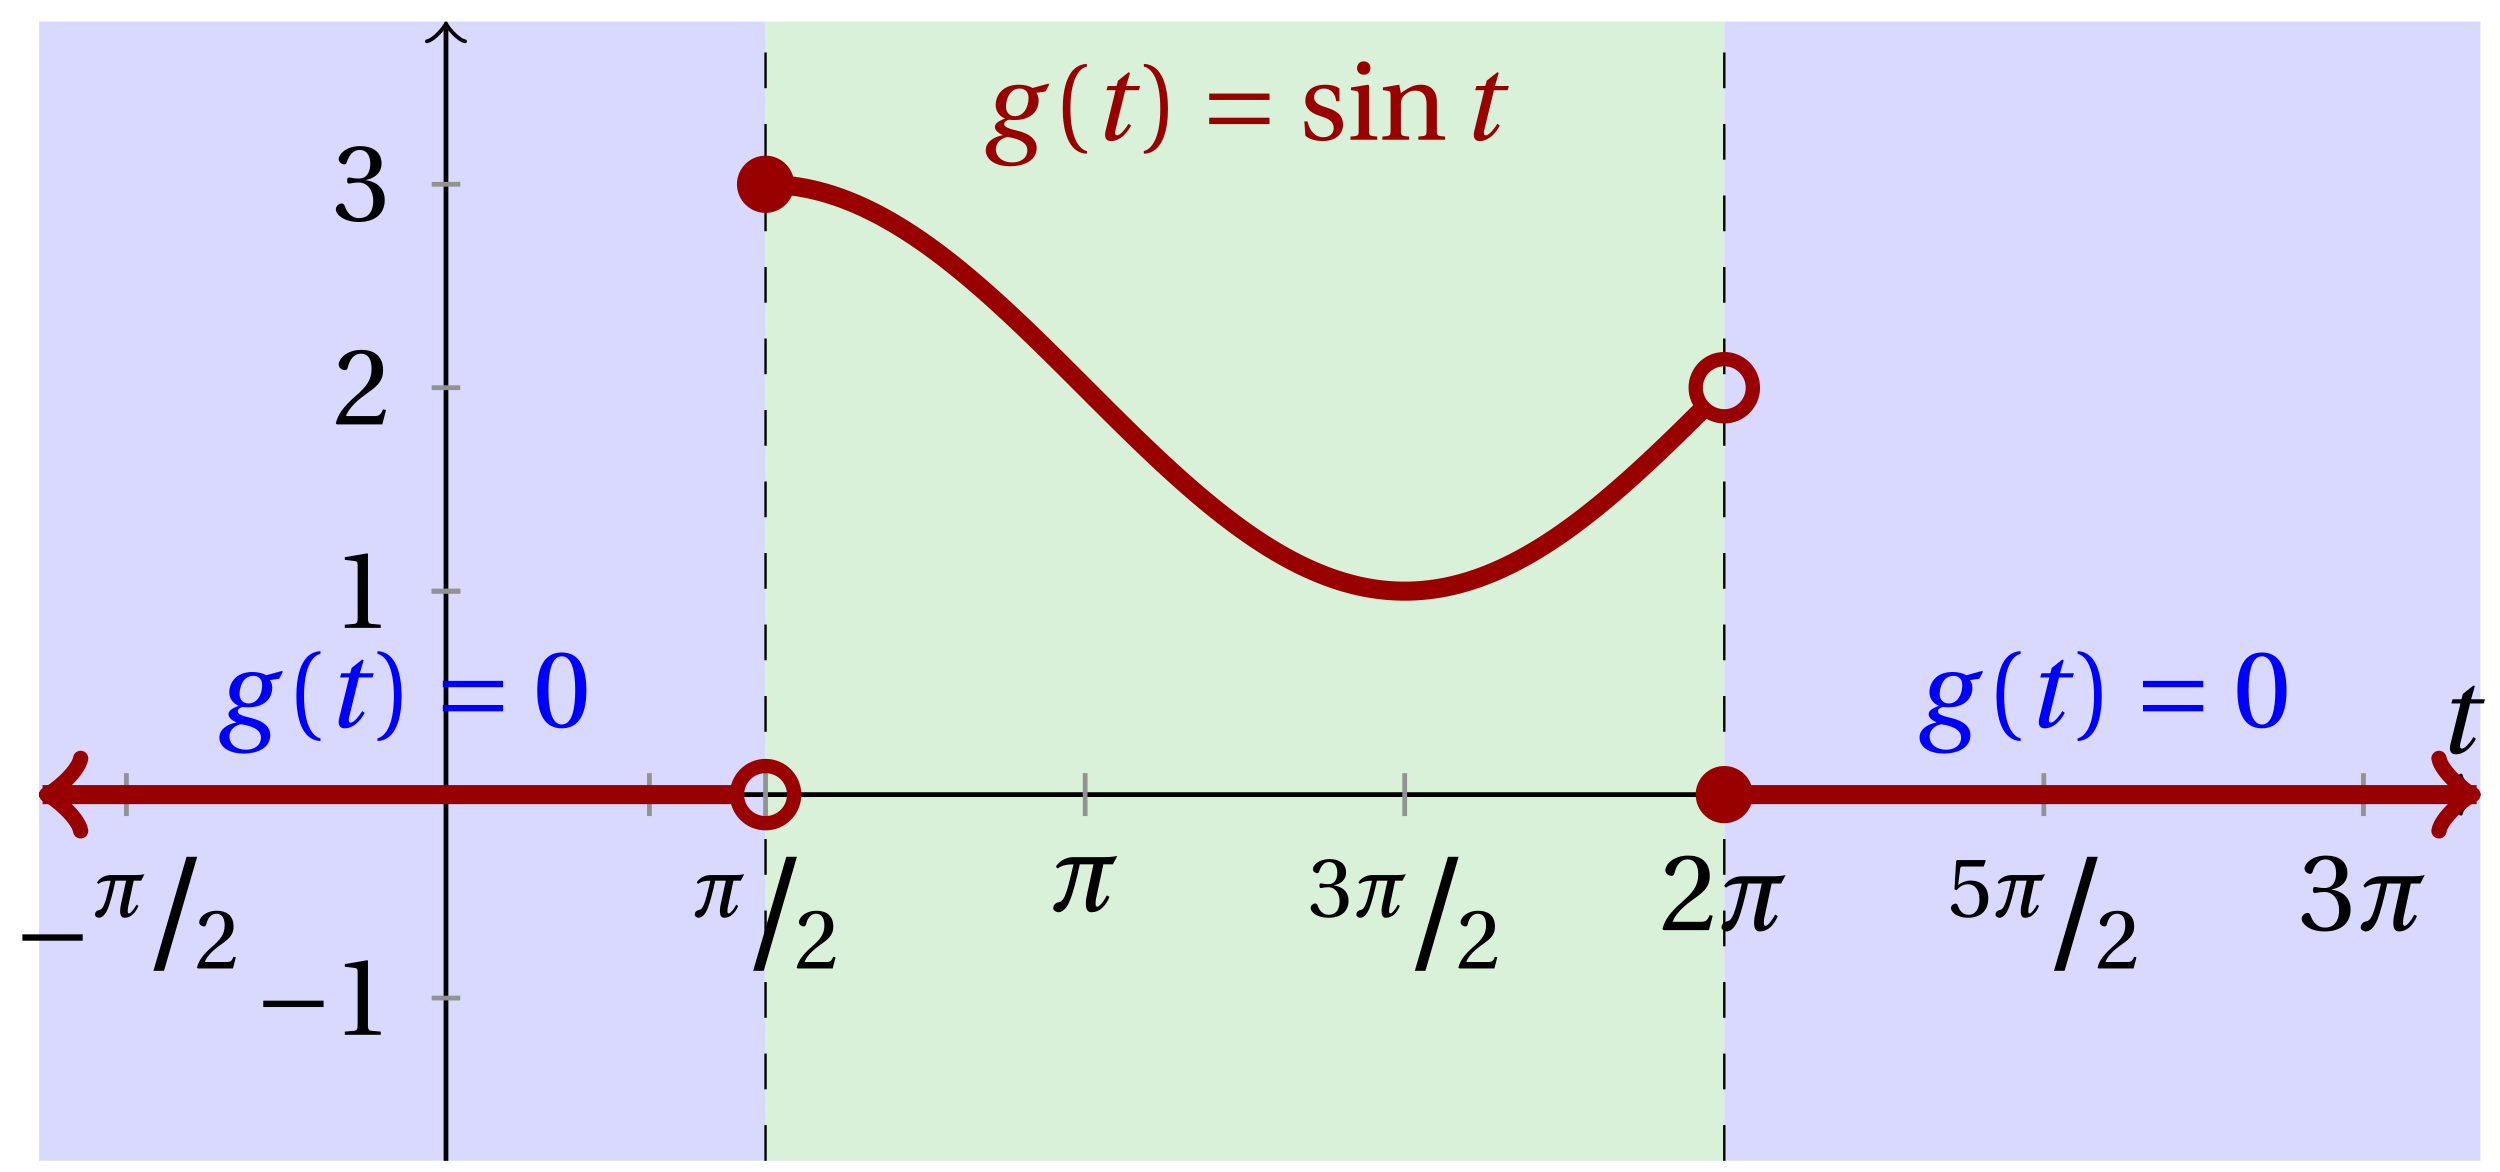<svg xmlns="http://www.w3.org/2000/svg" xmlns:xlink="http://www.w3.org/1999/xlink" version="1.1" width="209" height="98" viewBox="0 0 209 98">
<defs>
<path id="font_1_2" d="M.428 .452 .439 .49H.312L.346 .609 .334 .616 .237 .539 .224 .49H.143L.132 .452H.215L.125 .086C.11 .029 .122-.012 .172-.012 .252-.012 .316 .054 .356 .129L.334 .146C.311 .107 .26 .04 .229 .04 .208 .04 .208 .063 .214 .088L.303 .452H.428Z"/>
<path id="font_2_1" d="M.635 .253V.311H.085V.253H.635Z"/>
<path id="font_3_1" d="M.524 .142C.498 .091 .458 .039 .436 .039 .424 .039 .421 .051 .421 .069 .421 .08 .422 .093 .424 .106L.492 .425H.579L.619 .502C.59 .495 .549 .491 .502 .491H.218C.167 .491 .097 .466 .059 .405L.075 .387C.115 .418 .167 .425 .22 .425 .177 .249 .148 .092 .092 .082 .067 .078 .035 .062 .035 .024 .035 .001 .066-.012 .081-.012 .134-.012 .171 .054 .189 .099 .212 .157 .247 .282 .277 .425H.402L.337 .123C.334 .102 .332 .083 .332 .067 .332 .016 .348-.012 .384-.012 .457-.012 .513 .044 .548 .128L.524 .142Z"/>
<path id="font_4_3" d="M.159-.015 .369 .707H.302L.092-.015H.159Z"/>
<path id="font_4_6" d="M.485 .132 .457 .137C.436 .083 .416 .076 .376 .076H.12C.136 .128 .195 .199 .288 .266 .384 .336 .458 .381 .458 .493 .458 .632 .366 .68 .261 .68 .124 .68 .053 .597 .053 .545 .053 .511 .091 .495 .108 .495 .126 .495 .133 .505 .137 .522 .153 .59 .192 .645 .254 .645 .331 .645 .353 .58 .353 .507 .353 .4 .299 .34 .212 .263 .089 .156 .046 .088 .027 .01L.037 0H.451L.485 .132Z"/>
<path id="font_4_7" d="M.13 .366C.13 .349 .135 .338 .148 .338 .16 .338 .187 .348 .235 .348 .32 .348 .368 .271 .368 .184 .368 .065 .309 .023 .238 .023 .172 .023 .129 .073 .11 .129 .104 .148 .094 .157 .08 .157 .062 .157 .027 .138 .027 .102 .027 .059 .096-.012 .237-.012 .382-.012 .473 .061 .473 .189 .473 .323 .358 .363 .303 .368V.372C.357 .381 .444 .421 .444 .52 .444 .631 .357 .68 .25 .68 .118 .68 .053 .604 .053 .561 .053 .53 .088 .513 .102 .513 .115 .513 .123 .52 .127 .533 .149 .601 .187 .645 .243 .645 .322 .645 .341 .575 .341 .519 .341 .459 .32 .384 .235 .384 .187 .384 .16 .394 .148 .394 .135 .394 .13 .384 .13 .366Z"/>
<path id="font_4_8" d="M.426 .592 .45 .66 .445 .668H.111L.101 .659 .081 .324 .105 .312C.147 .36 .188 .383 .242 .383 .306 .383 .376 .336 .376 .204 .376 .101 .334 .023 .247 .023 .177 .023 .141 .074 .121 .131 .116 .146 .107 .155 .093 .155 .073 .155 .04 .135 .04 .102 .04 .056 .11-.012 .24-.012 .405-.012 .48 .088 .48 .215 .48 .355 .392 .427 .273 .427 .218 .427 .159 .403 .127 .374L.125 .376 .148 .563C.151 .588 .158 .592 .177 .592H.426Z"/>
<path id="font_4_5" d="M.437 0V.029L.353 .036C.332 .038 .32 .046 .32 .085V.674L.315 .68 .109 .645V.62L.202 .609C.219 .607 .226 .599 .226 .57V.085C.226 .066 .223 .054 .217 .047 .212 .04 .204 .037 .193 .036L.109 .029V0H.437Z"/>
<path id="font_1_1" d="M.34 .467C.37 .467 .42 .452 .42 .383 .42 .29 .372 .215 .297 .215 .244 .215 .214 .251 .214 .301 .214 .364 .245 .467 .34 .467M.457 .472C.431 .489 .382 .502 .333 .502 .169 .502 .12 .389 .12 .318 .12 .244 .174 .206 .204 .195V.193C.173 .18 .113 .158 .113 .118 .113 .085 .143 .062 .184 .043V.041C.116 .029 .03-.013 .03-.096 .03-.185 .123-.242 .25-.242 .385-.242 .494-.185 .494-.075 .494-0 .437 .054 .319 .082 .235 .102 .198 .116 .198 .144 .198 .163 .218 .177 .242 .183 .262 .18 .281 .18 .296 .18 .435 .18 .512 .256 .512 .359 .512 .386 .504 .411 .491 .428L.575 .44 .608 .503 .602 .512 .457 .472M.272-.207C.185-.207 .122-.159 .122-.087 .122-.015 .187 .019 .228 .025 .291 .016 .409-.01 .409-.094 .409-.17 .347-.207 .272-.207Z"/>
<path id="font_4_1" d="M.175 .282C.175 .568 .262 .654 .325 .667V.692C.15 .685 .105 .468 .105 .282 .105 .096 .15-.121 .325-.128V-.103C.267-.091 .175-.006 .175 .282Z"/>
<path id="font_4_2" d="M.175 .282C.175-.006 .083-.091 .025-.103V-.128C.2-.121 .245 .096 .245 .282 .245 .468 .2 .685 .025 .692V.667C.088 .654 .175 .568 .175 .282Z"/>
<path id="font_2_2" d="M.635 .143V.201H.085V.143H.635M.635 .363V.421H.085V.363H.635Z"/>
<path id="font_4_4" d="M.265 .645C.36 .645 .387 .497 .387 .334 .387 .171 .36 .023 .265 .023 .17 .023 .143 .171 .143 .334 .143 .497 .17 .645 .265 .645M.265 .68C.1 .68 .041 .534 .041 .334 .041 .134 .1-.012 .265-.012 .43-.012 .489 .134 .489 .334 .489 .534 .43 .68 .265 .68Z"/>
<path id="font_4_11" d="M.367 .351V.468C.334 .492 .283 .502 .238 .502 .13 .502 .057 .451 .056 .356 .057 .273 .124 .236 .207 .211 .252 .197 .315 .174 .315 .106 .315 .055 .275 .023 .222 .023 .141 .023 .096 .082 .076 .167H.047L.057 .036C.093 .004 .154-.012 .213-.012 .332-.012 .4 .051 .4 .136 .4 .224 .346 .264 .243 .296 .202 .309 .136 .33 .136 .386 .137 .438 .176 .467 .226 .467 .297 .467 .331 .412 .338 .351H.367Z"/>
<path id="font_4_9" d="M.037 .477V.452L.075 .447C.101 .443 .107 .438 .107 .402V.087C.107 .036 .104 .034 .032 .029V0H.276V.029C.205 .034 .201 .036 .201 .087V.496L.194 .502 .037 .477M.153 .715C.117 .715 .092 .689 .092 .653 .092 .618 .117 .593 .153 .593 .19 .593 .213 .618 .214 .653 .214 .689 .19 .715 .153 .715Z"/>
<path id="font_4_10" d="M.529 .343C.529 .444 .474 .502 .382 .502 .308 .502 .262 .466 .2 .426L.186 .502 .037 .477V.452L.075 .447C.101 .443 .107 .438 .107 .402V.087C.107 .036 .104 .034 .032 .029V0H.276V.029C.205 .034 .201 .036 .201 .087V.321C.201 .346 .203 .36 .211 .376 .232 .415 .277 .448 .33 .448 .398 .448 .435 .41 .435 .323V.087C.435 .036 .432 .034 .36 .029V0H.604V.029C.533 .034 .529 .036 .529 .087V.343Z"/>
</defs>
<path transform="matrix(1,0,0,-1,37.284,66.43)" d="M-34.017-30.615V64.631H26.716V-30.615ZM26.716 64.631" fill="#d9d9ff"/>
<path transform="matrix(1,0,0,-1,37.284,66.43)" d="M26.716-30.615V64.631H106.866V-30.615ZM106.866 64.631" fill="#d9f0d9"/>
<path transform="matrix(1,0,0,-1,37.284,66.43)" d="M106.866-30.615V64.631H170.083V-30.615ZM170.083 64.631" fill="#d9d9ff"/>
<path transform="matrix(1,0,0,-1,37.284,66.43)" stroke-width=".199" stroke-linecap="butt" stroke-dasharray="2.989,2.989" stroke-miterlimit="10" stroke-linejoin="miter" fill="none" stroke="#000000" d="M106.866-30.615V64.631"/>
<path transform="matrix(1,0,0,-1,37.284,66.43)" stroke-width=".199" stroke-linecap="butt" stroke-dasharray="2.989,2.989" stroke-miterlimit="10" stroke-linejoin="miter" fill="none" stroke="#000000" d="M26.716-30.615V64.631"/>
<path transform="matrix(1,0,0,-1,37.284,66.43)" stroke-width=".399" stroke-linecap="butt" stroke-miterlimit="10" stroke-linejoin="miter" fill="none" stroke="#000000" d="M-34.017 0H169.624"/>
<path transform="matrix(1,0,0,-1,206.919,66.43)" stroke-width=".319" stroke-linecap="round" stroke-linejoin="round" fill="none" stroke="#000000" d="M-1.196 1.594C-1.096 .996 0 .1 .299 0 0-.1-1.096-.996-1.196-1.594"/>
<path transform="matrix(1,0,0,-1,37.284,66.43)" stroke-width=".399" stroke-linecap="butt" stroke-miterlimit="10" stroke-linejoin="miter" fill="none" stroke="#000000" d="M0-30.615V64.173"/>
<path transform="matrix(0,-1,-1,-0,37.284,2.256)" stroke-width=".319" stroke-linecap="round" stroke-linejoin="round" fill="none" stroke="#000000" d="M-1.196 1.594C-1.096 .996 0 .1 .299 0 0-.1-1.096-.996-1.196-1.594"/>
<use data-text="t" xlink:href="#font_1_2" transform="matrix(9.166,0,0,-9.166,203.723,62.951)"/>
<path transform="matrix(1,0,0,-1,37.284,66.43)" stroke-width=".399" stroke-linecap="butt" stroke-miterlimit="10" stroke-linejoin="miter" fill="none" stroke="#929292" d="M-26.716 1.793V-1.793"/>
<use data-text="&#x2212;" xlink:href="#font_2_1" transform="matrix(9.166,0,0,-9.166,1.093,80.962)"/>
<use data-text="&#x03c0;" xlink:href="#font_3_1" transform="matrix(7.091,0,0,-7.091,7.689,76.64)"/>
<use data-text="/" xlink:href="#font_4_3" transform="matrix(13.199,0,0,-13.199,11.612,80.962)"/>
<use data-text="2" xlink:href="#font_4_6" transform="matrix(7.091,0,0,-7.091,16.278,80.962)"/>
<path transform="matrix(1,0,0,-1,37.284,66.43)" stroke-width=".399" stroke-linecap="butt" stroke-miterlimit="10" stroke-linejoin="miter" fill="none" stroke="#929292" d="M26.716 1.793V-1.793"/>
<use data-text="&#x03c0;" xlink:href="#font_3_1" transform="matrix(7.091,0,0,-7.091,57.827,76.64)"/>
<use data-text="/" xlink:href="#font_4_3" transform="matrix(13.199,0,0,-13.199,61.75,80.962)"/>
<use data-text="2" xlink:href="#font_4_6" transform="matrix(7.091,0,0,-7.091,66.415,80.962)"/>
<path transform="matrix(1,0,0,-1,37.284,66.43)" stroke-width=".399" stroke-linecap="butt" stroke-miterlimit="10" stroke-linejoin="miter" fill="none" stroke="#929292" d="M53.433 1.793V-1.793"/>
<use data-text="&#x03c0;" xlink:href="#font_3_1" transform="matrix(9.166,0,0,-9.166,87.731,76.155)"/>
<path transform="matrix(1,0,0,-1,37.284,66.43)" stroke-width=".399" stroke-linecap="butt" stroke-miterlimit="10" stroke-linejoin="miter" fill="none" stroke="#929292" d="M80.149 1.793V-1.793"/>
<use data-text="3" xlink:href="#font_4_7" transform="matrix(7.091,0,0,-7.091,109.382,76.64)"/>
<use data-text="&#x03c0;" xlink:href="#font_3_1" transform="matrix(7.091,0,0,-7.091,113.143,76.64)"/>
<use data-text="/" xlink:href="#font_4_3" transform="matrix(13.199,0,0,-13.199,117.066,80.962)"/>
<use data-text="2" xlink:href="#font_4_6" transform="matrix(7.091,0,0,-7.091,121.732,80.962)"/>
<path transform="matrix(1,0,0,-1,37.284,66.43)" stroke-width=".399" stroke-linecap="butt" stroke-miterlimit="10" stroke-linejoin="miter" fill="none" stroke="#929292" d="M106.866 1.793V-1.793"/>
<use data-text="2" xlink:href="#font_4_6" transform="matrix(9.166,0,0,-9.166,138.736,77.759)"/>
<use data-text="&#x03c0;" xlink:href="#font_3_1" transform="matrix(9.166,0,0,-9.166,143.598,77.759)"/>
<path transform="matrix(1,0,0,-1,37.284,66.43)" stroke-width=".399" stroke-linecap="butt" stroke-miterlimit="10" stroke-linejoin="miter" fill="none" stroke="#929292" d="M133.582 1.793V-1.793"/>
<use data-text="5" xlink:href="#font_4_8" transform="matrix(7.091,0,0,-7.091,162.818,76.64)"/>
<use data-text="&#x03c0;" xlink:href="#font_3_1" transform="matrix(7.091,0,0,-7.091,166.579,76.64)"/>
<use data-text="/" xlink:href="#font_4_3" transform="matrix(13.199,0,0,-13.199,170.502,80.962)"/>
<use data-text="2" xlink:href="#font_4_6" transform="matrix(7.091,0,0,-7.091,175.169,80.962)"/>
<path transform="matrix(1,0,0,-1,37.284,66.43)" stroke-width=".399" stroke-linecap="butt" stroke-miterlimit="10" stroke-linejoin="miter" fill="none" stroke="#929292" d="M160.299 1.793V-1.793"/>
<use data-text="3" xlink:href="#font_4_7" transform="matrix(9.166,0,0,-9.166,192.173,77.759)"/>
<use data-text="&#x03c0;" xlink:href="#font_3_1" transform="matrix(9.166,0,0,-9.166,197.034,77.759)"/>
<path transform="matrix(1,0,0,-1,37.284,66.43)" stroke-width=".399" stroke-linecap="butt" stroke-miterlimit="10" stroke-linejoin="miter" fill="none" stroke="#929292" d="M17.008 1.793V-1.793"/>
<path transform="matrix(1,0,0,-1,37.284,66.43)" stroke-width=".399" stroke-linecap="butt" stroke-miterlimit="10" stroke-linejoin="miter" fill="none" stroke="#929292" d="M1.196-17.008H-1.196"/>
<use data-text="&#x2212;" xlink:href="#font_2_1" transform="matrix(9.166,0,0,-9.166,21.231,86.507)"/>
<use data-text="1" xlink:href="#font_4_5" transform="matrix(9.166,0,0,-9.166,27.827,86.507)"/>
<path transform="matrix(1,0,0,-1,37.284,66.43)" stroke-width=".399" stroke-linecap="butt" stroke-miterlimit="10" stroke-linejoin="miter" fill="none" stroke="#929292" d="M1.196 17.008H-1.196"/>
<use data-text="1" xlink:href="#font_4_5" transform="matrix(9.166,0,0,-9.166,27.828,52.49)"/>
<path transform="matrix(1,0,0,-1,37.284,66.43)" stroke-width=".399" stroke-linecap="butt" stroke-miterlimit="10" stroke-linejoin="miter" fill="none" stroke="#929292" d="M1.196 34.017H-1.196"/>
<use data-text="2" xlink:href="#font_4_6" transform="matrix(9.166,0,0,-9.166,27.828,35.481)"/>
<path transform="matrix(1,0,0,-1,37.284,66.43)" stroke-width=".399" stroke-linecap="butt" stroke-miterlimit="10" stroke-linejoin="miter" fill="none" stroke="#929292" d="M1.196 51.025H-1.196"/>
<use data-text="3" xlink:href="#font_4_7" transform="matrix(9.166,0,0,-9.166,27.828,18.448)"/>
<path transform="matrix(1,0,0,-1,37.284,66.43)" stroke-width=".399" stroke-linecap="butt" stroke-miterlimit="10" stroke-linejoin="miter" fill="none" stroke="#929292" d="M1.196 17.008H-1.196"/>
<path transform="matrix(1,0,0,-1,37.284,66.43)" stroke-width="1.594" stroke-linecap="butt" stroke-miterlimit="10" stroke-linejoin="miter" fill="none" stroke="#990000" d="M-32.811 0H-33.724-33.432-33.14-32.848-32.555-32.263-31.971-31.679-31.386-31.094-30.802-30.51-30.218-29.925-29.633-29.341-29.049-28.756-28.464-28.172-27.88-27.588-27.295-27.003-26.711-26.419-26.126-25.834-25.542-25.25-24.957-24.665-24.373-24.081-23.789-23.496-23.204-22.912-22.62-22.327-22.035-21.743-21.451-21.159-20.866-20.574-20.282-19.99-19.697-19.405-19.113-18.821-18.529-18.236-17.944-17.652-17.36-17.067-16.775-16.483-16.191-15.899-15.606-15.314-15.022-14.73-14.437-14.145-13.853-13.561-13.268-12.976-12.684-12.392-12.1-11.807-11.515-11.223-10.931-10.638-10.346-10.054-9.762-9.47-9.177-8.885-8.593-8.301-8.008-7.716-7.424-7.132-6.84-6.547-6.255-5.963-5.671-5.378-5.086-4.794-4.502-4.209-3.917-3.625-3.333-3.041-2.748-2.456-2.164-1.872-1.579-1.287-.995-.703-.411-.118 .174 .466 .758 1.051 1.343 1.635 1.927 2.219 2.512 2.804 3.096 3.388 3.681 3.973 4.265 4.557 4.849 5.142 5.434 5.726 6.018 6.311 6.603 6.895 7.187 7.479 7.772 8.064 8.356 8.648 8.941 9.233 9.525 9.817 10.11 10.402 10.694 10.986 11.278 11.571 11.863 12.155 12.447 12.74 13.032 13.324 13.616 13.908 14.201 14.493 14.785 15.077 15.37 15.662 15.954 16.246 16.538 16.831 17.123 17.415 17.707 18 18.292 18.584 18.876 19.169 19.461 19.753 20.045 20.337 20.63 20.922 21.214 21.506 21.799 22.091 22.383 22.675 22.967 23.26 23.552 23.844 24.136"/>
<path transform="matrix(-1,-0,0,1,4.471,66.43)" stroke-width="1.275" stroke-linecap="round" stroke-linejoin="round" fill="none" stroke="#990000" d="M-2.271 3.029C-2.082 1.893 0 .189 .568 0 0-.189-2.082-1.893-2.271-3.029"/>
<path transform="matrix(1,0,0,-1,37.284,66.43)" stroke-width="1.594" stroke-linecap="butt" stroke-miterlimit="10" stroke-linejoin="miter" fill="none" stroke="#990000" d="M26.716 51.024 27.11 51.019 27.504 51.006 27.898 50.983 28.292 50.951 28.686 50.91 29.08 50.86 29.474 50.801 29.868 50.733 30.262 50.656 30.656 50.57 31.05 50.475 31.444 50.372 31.838 50.259 32.232 50.138 32.626 50.008 33.02 49.869 33.414 49.722 33.808 49.567 34.202 49.404 34.596 49.231 34.989 49.052 35.383 48.863 35.777 48.667 36.171 48.464 36.565 48.251 36.959 48.032 37.353 47.805 37.747 47.571 38.141 47.329 38.535 47.08 38.929 46.825 39.323 46.562 39.717 46.293 40.111 46.017 40.505 45.735 40.899 45.446 41.293 45.152 41.687 44.85 42.081 44.544 42.475 44.232 42.869 43.914 43.263 43.591 43.657 43.263 44.051 42.93 44.444 42.592 44.838 42.25 45.232 41.903 45.626 41.551 46.02 41.196 46.414 40.837 46.808 40.475 47.202 40.109 47.596 39.739 47.99 39.367 48.384 38.991 48.778 38.613 49.172 38.232 49.566 37.85 49.96 37.465 50.354 37.078 50.748 36.69 51.142 36.301 51.536 35.909 51.93 35.518 52.324 35.125 52.718 34.731 53.112 34.338 53.506 33.944 53.9 33.55 54.293 33.157 54.687 32.764 55.081 32.371 55.475 31.979 55.869 31.589 56.263 31.2 56.657 30.812 57.051 30.426 57.445 30.042 57.839 29.66 58.233 29.28 58.627 28.903 59.021 28.529 59.415 28.157 59.809 27.789 60.203 27.424 60.597 27.063 60.991 26.706 61.385 26.352 61.779 26.002 62.173 25.657 62.567 25.316 62.961 24.98 63.355 24.649 63.749 24.322 64.142 24.001 64.536 23.686 64.93 23.375 65.324 23.071 65.718 22.773 66.112 22.48 66.506 22.193 66.9 21.914 67.294 21.64 67.688 21.373 68.082 21.113 68.476 20.86 68.87 20.614 69.264 20.375 69.658 20.144 70.052 19.919 70.446 19.703 70.84 19.494 71.234 19.292 71.628 19.099 72.022 18.914 72.416 18.737 72.81 18.569 73.204 18.408 73.597 18.255 73.991 18.112 74.385 17.977 74.779 17.849 75.173 17.732 75.567 17.623 75.961 17.522 76.355 17.43 76.749 17.348 77.143 17.274 77.537 17.209 77.931 17.154 78.325 17.107 78.719 17.069 79.113 17.041 79.507 17.021 79.901 17.011 80.295 17.01 80.689 17.017 81.083 17.034 81.477 17.061 81.871 17.096 82.265 17.14 82.659 17.194 83.053 17.256 83.446 17.327 83.84 17.408 84.234 17.497 84.628 17.595 85.022 17.702 85.416 17.818 85.81 17.942 86.204 18.075 86.598 18.217 86.992 18.367 87.386 18.526 87.78 18.692 88.174 18.867 88.568 19.05 88.962 19.241 89.356 19.44 89.75 19.647 90.144 19.862 90.538 20.083 90.932 20.314 91.326 20.551 91.72 20.795 92.114 21.046 92.508 21.305 92.902 21.569 93.295 21.841 93.689 22.12 94.083 22.404 94.477 22.695 94.871 22.992 95.265 23.295 95.659 23.604 96.053 23.918 96.447 24.237 96.841 24.563 97.235 24.893 97.629 25.227 98.023 25.567 98.417 25.911 98.811 26.26 99.205 26.612 99.599 26.969 99.993 27.329 100.387 27.693 100.781 28.061 101.175 28.431 101.569 28.805 101.963 29.181 102.357 29.56 102.751 29.941 103.144 30.325 103.538 30.71 103.932 31.098 104.326 31.487 104.72 31.877 105.114 32.268"/>
<path transform="matrix(1,0,0,-1,37.284,66.43)" stroke-width="1.594" stroke-linecap="butt" stroke-miterlimit="10" stroke-linejoin="miter" fill="none" stroke="#990000" d="M106.866 0H107.183 107.501 107.819 108.136 108.454 108.772 109.089 109.407 109.725 110.042 110.36 110.678 110.995 111.313 111.631 111.948 112.266 112.584 112.901 113.219 113.537 113.854 114.172 114.49 114.807 115.125 115.443 115.76 116.078 116.396 116.713 117.031 117.349 117.666 117.984 118.302 118.619 118.937 119.255 119.572 119.89 120.207 120.525 120.843 121.16 121.478 121.796 122.113 122.431 122.749 123.066 123.384 123.702 124.019 124.337 124.655 124.972 125.29 125.608 125.925 126.243 126.561 126.878 127.196 127.514 127.831 128.149 128.467 128.784 129.102 129.42 129.737 130.055 130.373 130.69 131.008 131.326 131.643 131.961 132.279 132.596 132.914 133.232 133.549 133.867 134.185 134.502 134.82 135.137 135.455 135.773 136.09 136.408 136.726 137.043 137.361 137.679 137.996 138.314 138.632 138.949 139.267 139.585 139.902 140.22 140.538 140.855 141.173 141.491 141.808 142.126 142.444 142.761 143.079 143.397 143.714 144.032 144.35 144.667 144.985 145.303 145.62 145.938 146.256 146.573 146.891 147.209 147.526 147.844 148.161 148.479 148.797 149.114 149.432 149.75 150.067 150.385 150.703 151.02 151.338 151.656 151.973 152.291 152.609 152.926 153.244 153.562 153.879 154.197 154.515 154.832 155.15 155.468 155.785 156.103 156.421 156.738 157.056 157.374 157.691 158.009 158.327 158.644 158.962 159.28 159.597 159.915 160.233 160.55 160.868 161.186 161.503 161.821 162.138 162.456 162.774 163.091 163.409 163.727 164.044 164.362 164.68 164.997 165.315 165.633 165.95 166.268 166.586 166.903 167.221 167.539 167.856 168.174 168.492 168.809 169.127 169.445 169.762 168.874"/>
<path transform="matrix(1,0,0,-1,206.169,66.43)" stroke-width="1.275" stroke-linecap="round" stroke-linejoin="round" fill="none" stroke="#990000" d="M-2.271 3.029C-2.082 1.893 0 .189 .568 0 0-.189-2.082-1.893-2.271-3.029"/>
<path transform="matrix(1,0,0,-1,37.284,66.43)" stroke-width="1.196" stroke-linecap="butt" stroke-miterlimit="10" stroke-linejoin="miter" fill="none" stroke="#990000" d="M29.107 0C29.107 1.321 28.037 2.391 26.716 2.391 25.396 2.391 24.325 1.321 24.325 0 24.325-1.321 25.396-2.391 26.716-2.391 28.037-2.391 29.107-1.321 29.107 0ZM26.716 0"/>
<path transform="matrix(1,0,0,-1,37.284,66.43)" d="M29.107 51.024C29.107 52.345 28.037 53.416 26.716 53.416 25.396 53.416 24.325 52.345 24.325 51.024 24.325 49.704 25.396 48.633 26.716 48.633 28.037 48.633 29.107 49.704 29.107 51.024ZM26.716 51.024" fill="#990000"/>
<path transform="matrix(1,0,0,-1,37.284,66.43)" d="M109.257 0C109.257 1.321 108.186 2.391 106.866 2.391 105.545 2.391 104.475 1.321 104.475 0 104.475-1.321 105.545-2.391 106.866-2.391 108.186-2.391 109.257-1.321 109.257 0ZM106.866 0" fill="#990000"/>
<path transform="matrix(1,0,0,-1,37.284,66.43)" stroke-width="1.196" stroke-linecap="butt" stroke-miterlimit="10" stroke-linejoin="miter" fill="none" stroke="#990000" d="M109.257 34.017C109.257 35.337 108.186 36.408 106.866 36.408 105.545 36.408 104.475 35.337 104.475 34.017 104.475 32.696 105.545 31.625 106.866 31.625 108.186 31.625 109.257 32.696 109.257 34.017ZM106.866 34.017"/>
<use data-text="g" xlink:href="#font_1_1" transform="matrix(9.166,0,0,-9.166,18.065,60.779)" fill="#0000ff"/>
<use data-text="(" xlink:href="#font_4_1" transform="matrix(9.166,0,0,-9.166,23.814,60.779)" fill="#0000ff"/>
<use data-text="t" xlink:href="#font_1_2" transform="matrix(9.166,0,0,-9.166,27.221,60.779)" fill="#0000ff"/>
<use data-text=")" xlink:href="#font_4_2" transform="matrix(9.166,0,0,-9.166,31.326,60.779)" fill="#0000ff"/>
<use data-text="=" xlink:href="#font_2_2" transform="matrix(9.166,0,0,-9.166,36.239,60.779)" fill="#0000ff"/>
<use data-text="0" xlink:href="#font_4_4" transform="matrix(9.166,0,0,-9.166,44.54,60.779)" fill="#0000ff"/>
<use data-text="g" xlink:href="#font_1_1" transform="matrix(9.166,0,0,-9.166,82.135,11.682)" fill="#990000"/>
<use data-text="(" xlink:href="#font_4_1" transform="matrix(9.166,0,0,-9.166,87.883,11.682)" fill="#990000"/>
<use data-text="t" xlink:href="#font_1_2" transform="matrix(9.166,0,0,-9.166,91.291,11.682)" fill="#990000"/>
<use data-text=")" xlink:href="#font_4_2" transform="matrix(9.166,0,0,-9.166,95.396,11.682)" fill="#990000"/>
<use data-text="=" xlink:href="#font_2_2" transform="matrix(9.166,0,0,-9.166,100.309,11.682)" fill="#990000"/>
<use data-text="s" xlink:href="#font_4_11" transform="matrix(9.166,0,0,-9.166,108.61,11.682)" fill="#990000"/>
<use data-text="i" xlink:href="#font_4_9" transform="matrix(9.166,0,0,-9.166,112.606,11.682)" fill="#990000"/>
<use data-text="n" xlink:href="#font_4_10" transform="matrix(9.166,0,0,-9.166,115.273,11.682)" fill="#990000"/>
<use data-text="t" xlink:href="#font_1_2" transform="matrix(9.166,0,0,-9.166,122.117,11.682)" fill="#990000"/>
<use data-text="g" xlink:href="#font_1_1" transform="matrix(9.166,0,0,-9.166,160.198,60.779)" fill="#0000ff"/>
<use data-text="(" xlink:href="#font_4_1" transform="matrix(9.166,0,0,-9.166,165.946,60.779)" fill="#0000ff"/>
<use data-text="t" xlink:href="#font_1_2" transform="matrix(9.166,0,0,-9.166,169.353,60.779)" fill="#0000ff"/>
<use data-text=")" xlink:href="#font_4_2" transform="matrix(9.166,0,0,-9.166,173.459,60.779)" fill="#0000ff"/>
<use data-text="=" xlink:href="#font_2_2" transform="matrix(9.166,0,0,-9.166,178.372,60.779)" fill="#0000ff"/>
<use data-text="0" xlink:href="#font_4_4" transform="matrix(9.166,0,0,-9.166,186.672,60.779)" fill="#0000ff"/>
</svg>
